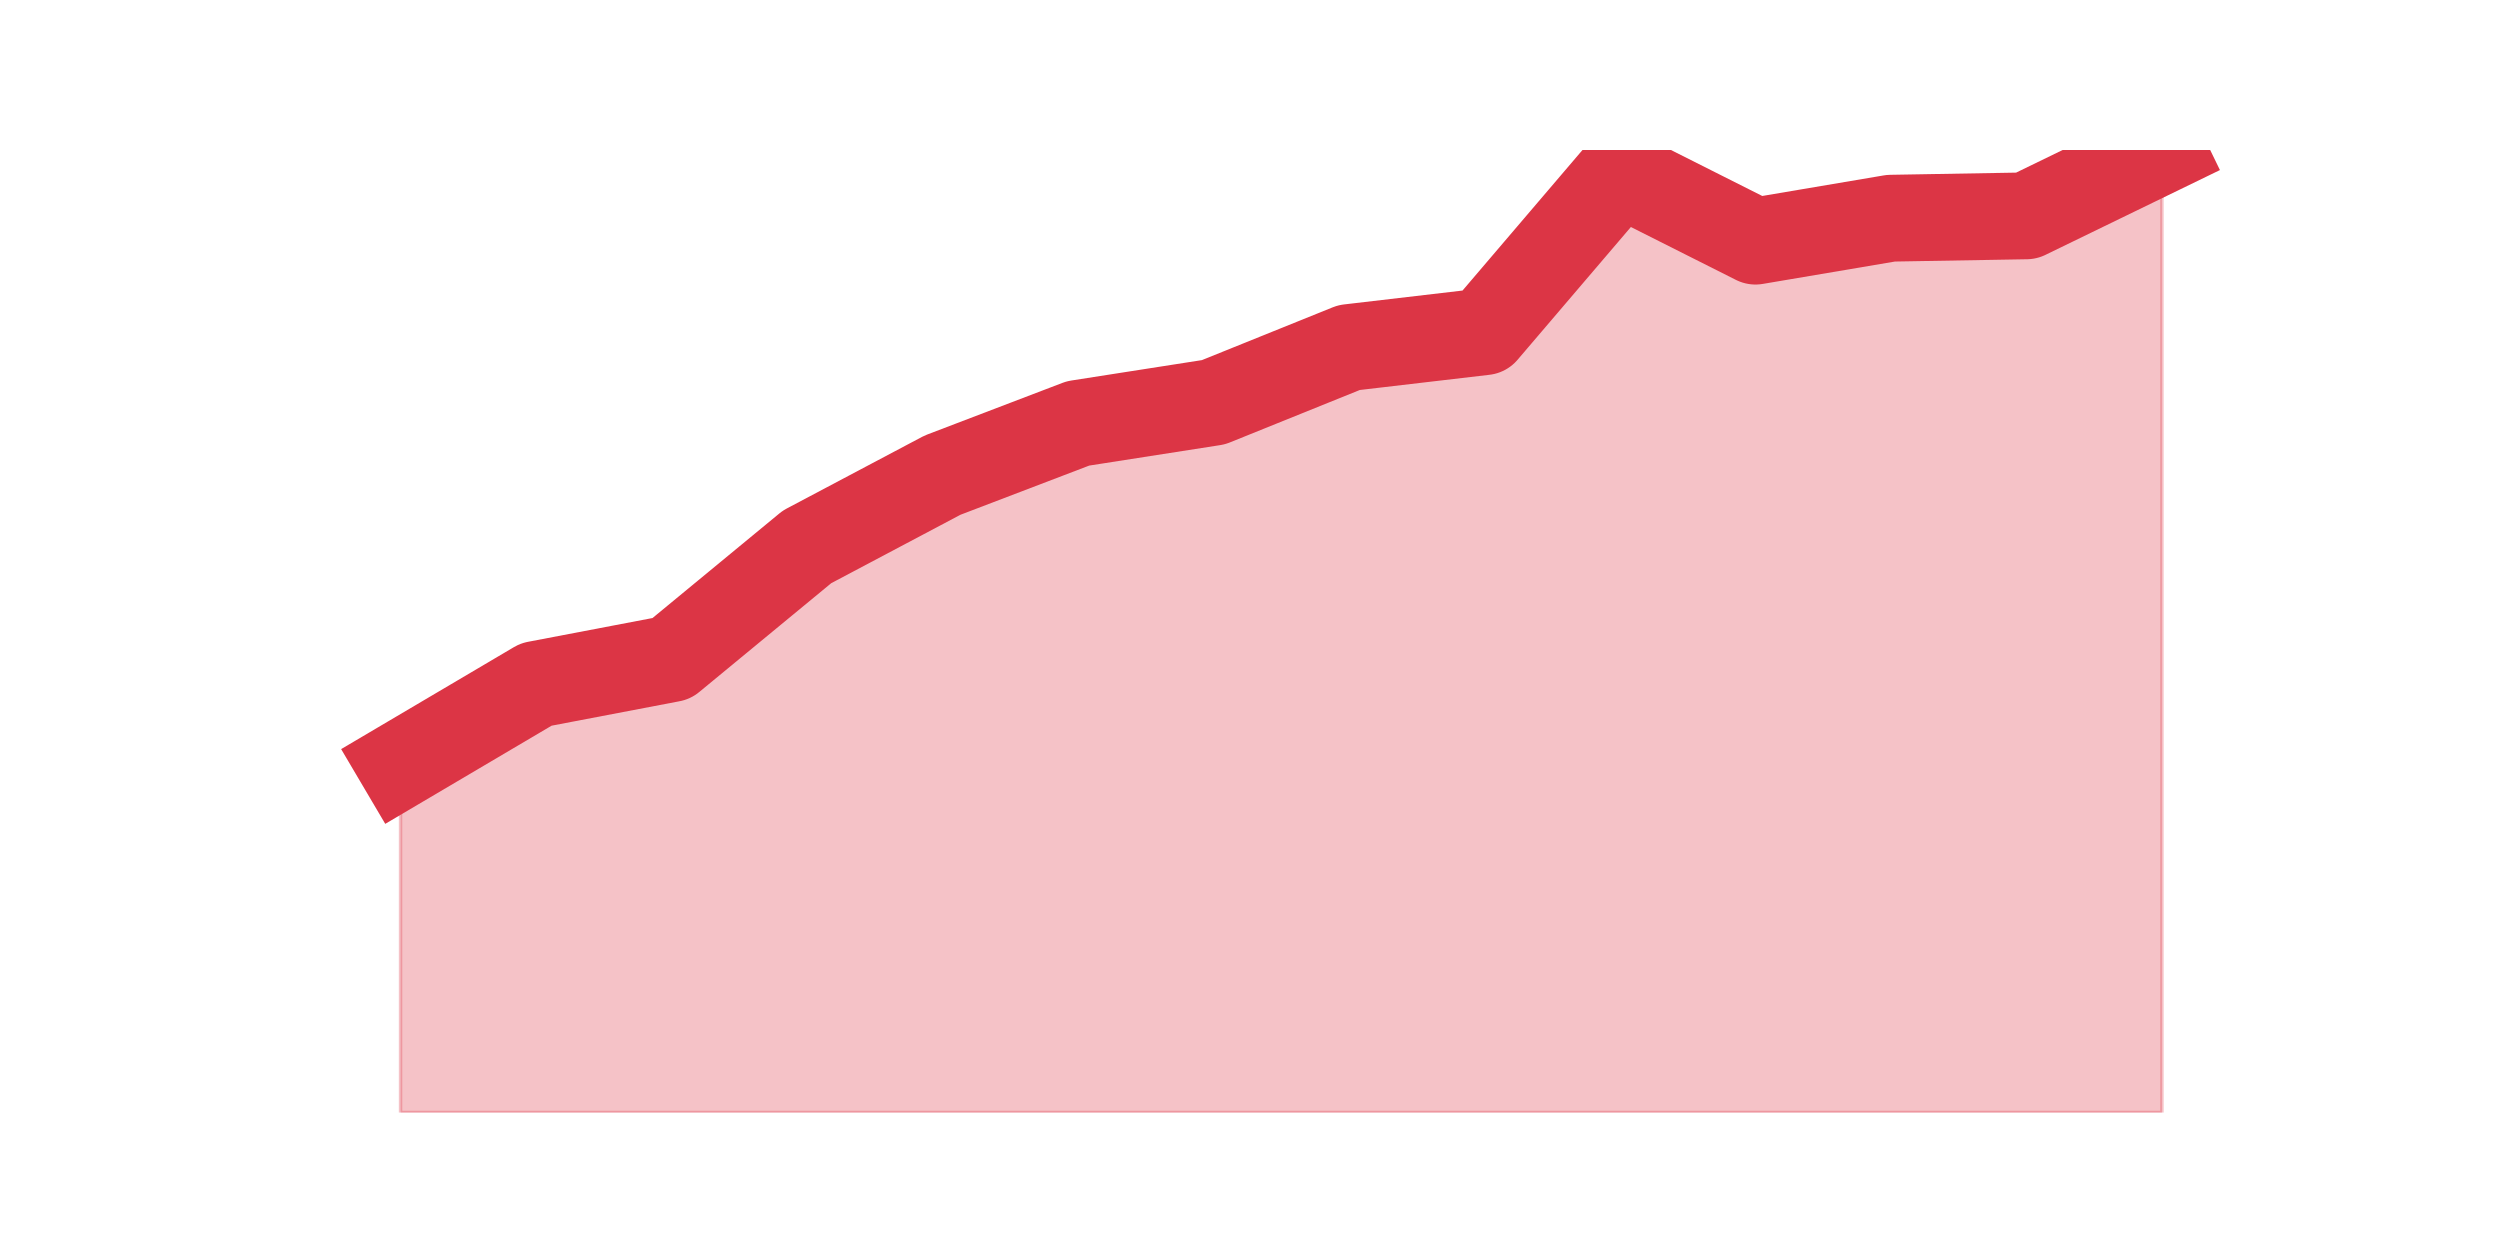 <?xml version="1.0" encoding="utf-8" standalone="no"?>
<!DOCTYPE svg PUBLIC "-//W3C//DTD SVG 1.1//EN"
  "http://www.w3.org/Graphics/SVG/1.1/DTD/svg11.dtd">
<svg height="360pt" version="1.1" viewBox="0 0 720 360" width="720pt" xmlns="http://www.w3.org/2000/svg" xmlns:xlink="http://www.w3.org/1999/xlink">
 <defs>
  <style type="text/css">*{stroke-linecap:butt;stroke-linejoin:round;}</style>
 </defs>
 <g id="figure_1">
  <g id="patch_1">
   <path d="M 0 360 
L 720 360 
L 720 0 
L 0 0 
z
" style="fill:none;"/>
  </g>
  <g id="axes_1">
   <g id="matplotlib.axis_1"/>
   <g id="matplotlib.axis_2"/>
   <g id="PolyCollection_1">
    <defs>
     <path d="M 115.364 -139.846 
L 115.364 -39.6 
L 154.385 -39.6 
L 193.406 -39.6 
L 232.427 -39.6 
L 271.448 -39.6 
L 310.469 -39.6 
L 349.49 -39.6 
L 388.51 -39.6 
L 427.531 -39.6 
L 466.552 -39.6 
L 505.573 -39.6 
L 544.594 -39.6 
L 583.615 -39.6 
L 622.636 -39.6 
L 622.636 -316.8 
L 622.636 -316.8 
L 583.615 -297.835 
L 544.594 -297.157 
L 505.573 -290.553 
L 466.552 -310.196 
L 427.531 -264.476 
L 388.51 -259.904 
L 349.49 -244.156 
L 310.469 -238.06 
L 271.448 -223.158 
L 232.427 -202.499 
L 193.406 -170.326 
L 154.385 -162.875 
L 115.364 -139.846 
z
" id="mb5ae69a54b" style="stroke:#dc3545;stroke-opacity:0.3;"/>
    </defs>
    <g clip-path="url(#pc417b71c81)">
     <use style="fill:#dc3545;fill-opacity:0.3;stroke:#dc3545;stroke-opacity:0.3;" x="0" xlink:href="#mb5ae69a54b" y="360"/>
    </g>
   </g>
   <g id="line2d_1">
    <path clip-path="url(#pc417b71c81)" d="M 115.364 220.154 
L 154.385 197.125 
L 193.406 189.674 
L 232.427 157.501 
L 271.448 136.842 
L 310.469 121.94 
L 349.49 115.844 
L 388.51 100.096 
L 427.531 95.524 
L 466.552 49.804 
L 505.573 69.447 
L 544.594 62.843 
L 583.615 62.165 
L 622.636 43.2 
" style="fill:none;stroke:#dc3545;stroke-linecap:square;stroke-width:25;"/>
   </g>
  </g>
 </g>
 <defs>
  <clipPath id="pc417b71c81">
   <rect height="277.2" width="558" x="90" y="43.2"/>
  </clipPath>
 </defs>
</svg>
